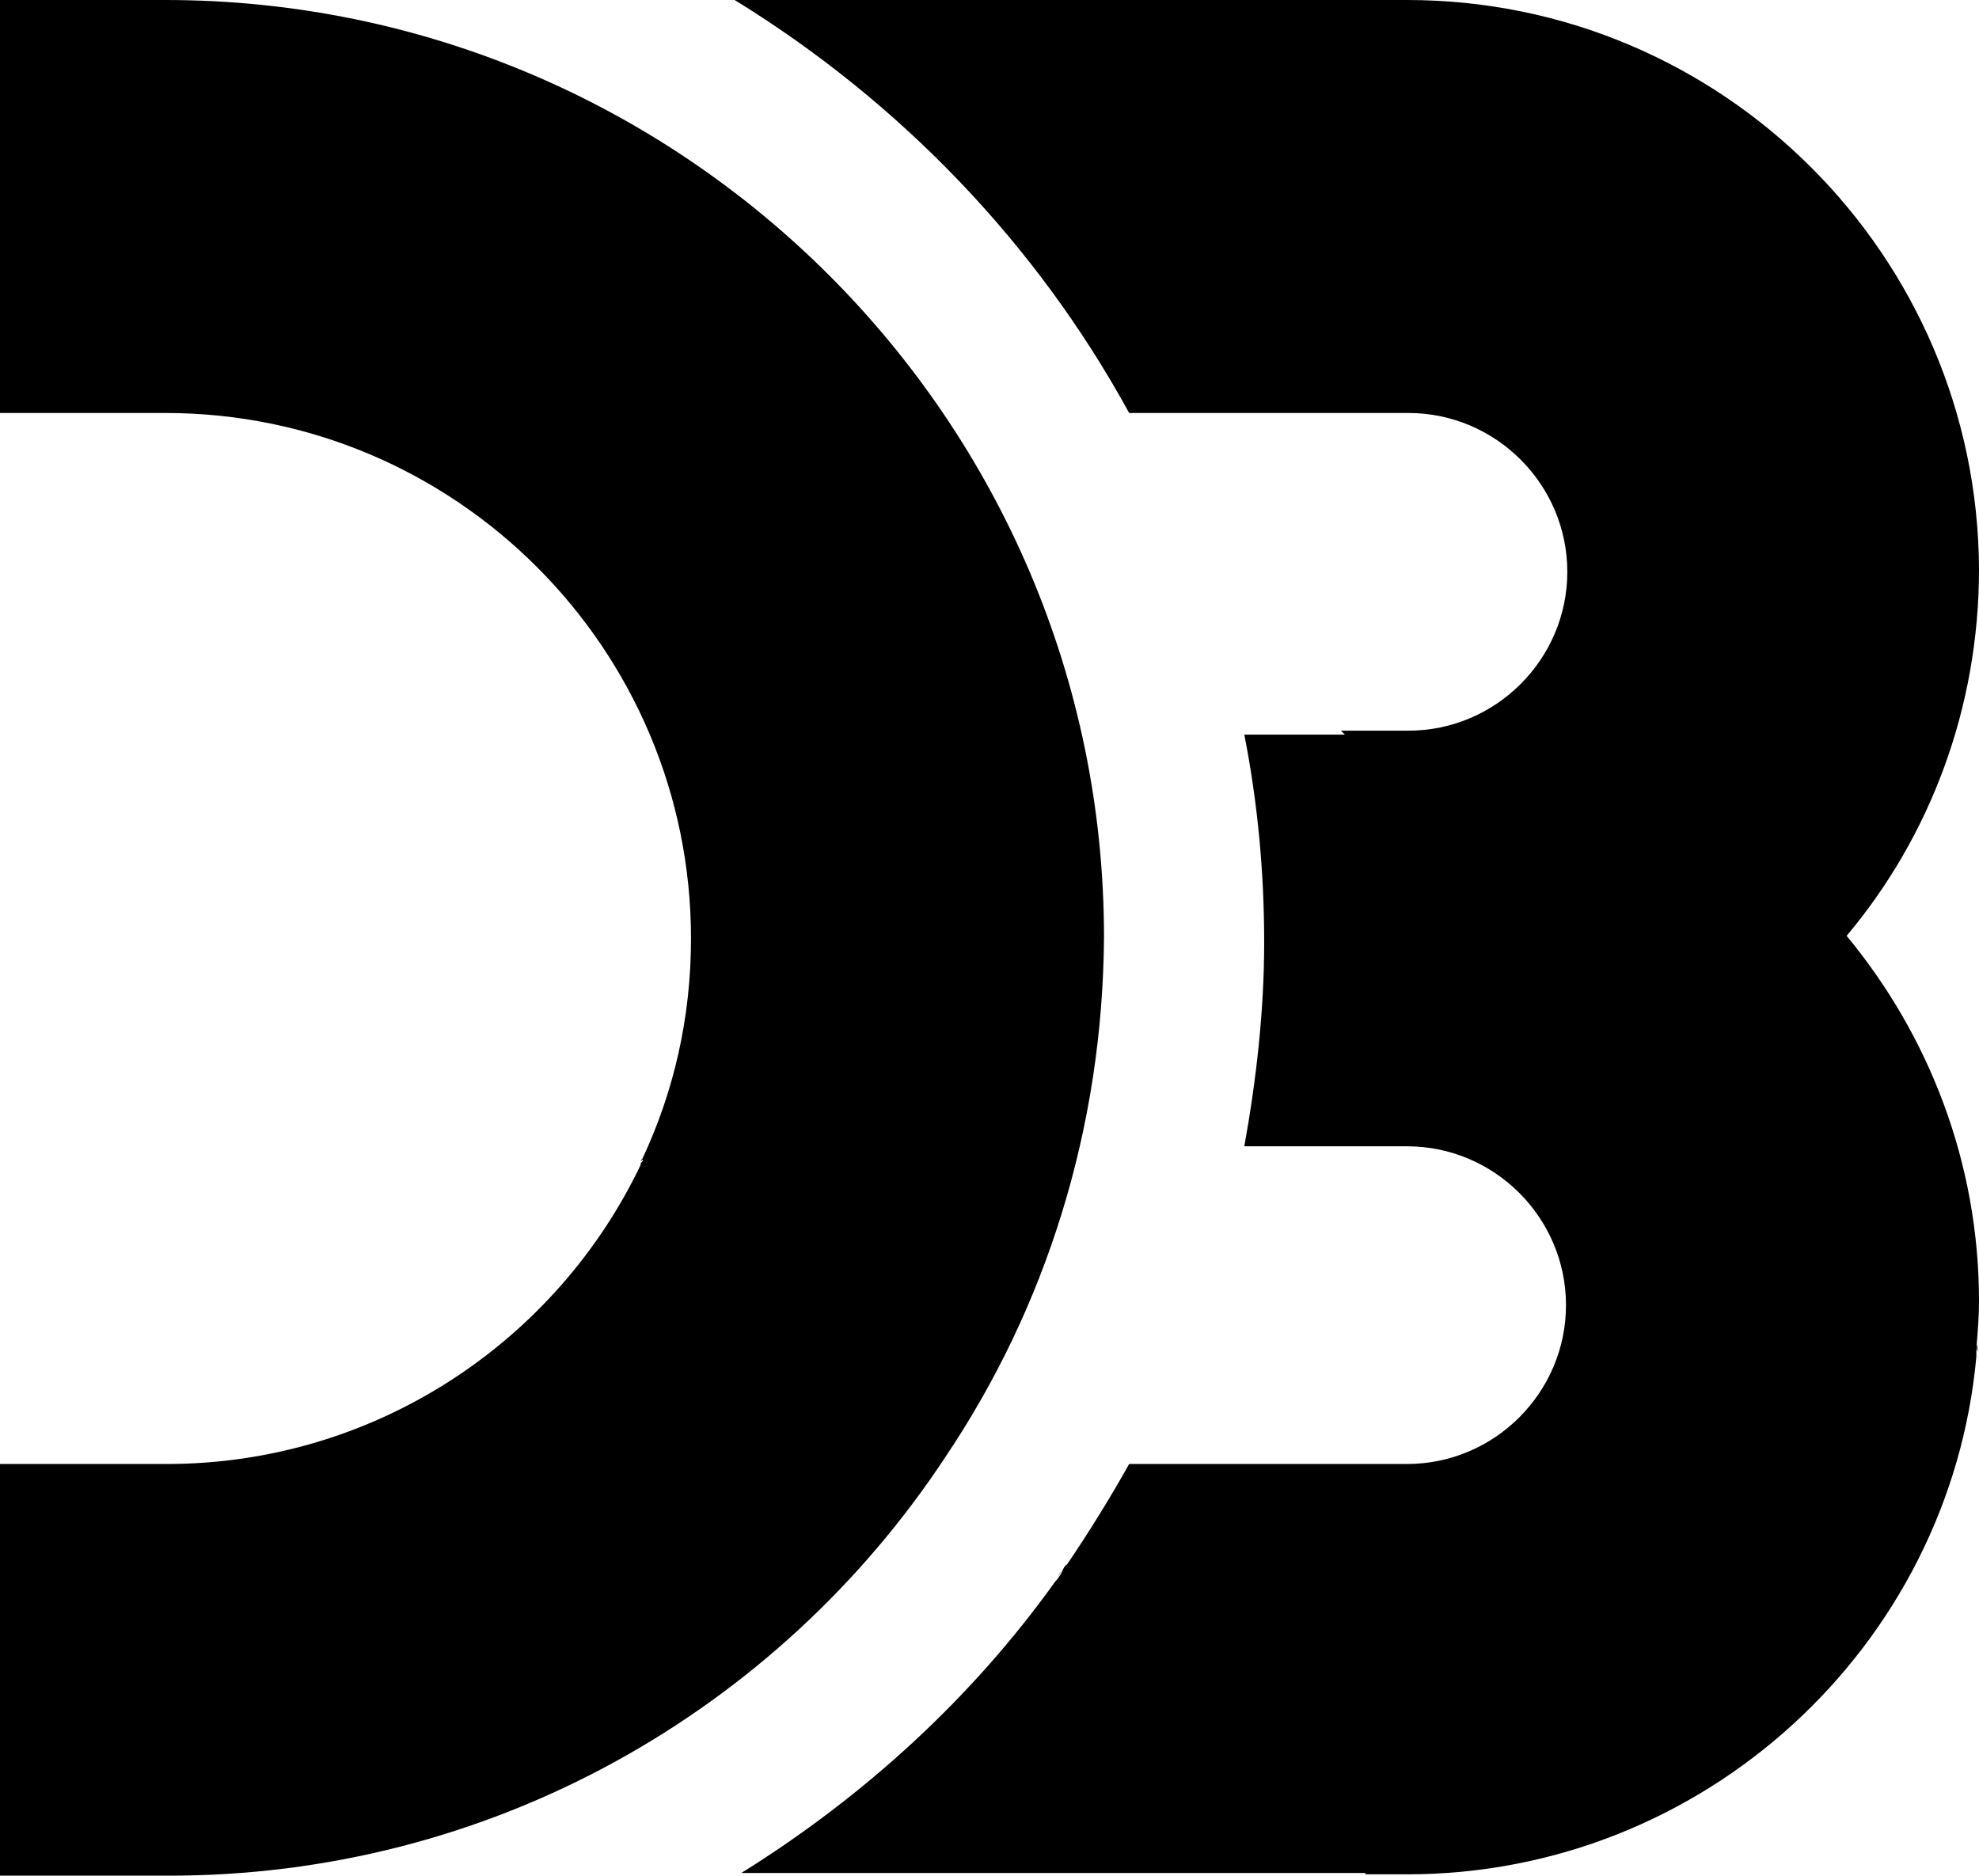 <svg xmlns="http://www.w3.org/2000/svg" viewBox="0 0 149.5 141.7"><path d="M0 0v31.2h12.5c21.9 0 39.7 17.8 39.7 39.7 0 6-1.3 11.6-3.7 16.7l.1.1c-.1 0-.1.1-.1.1-.1 0-.1.1-.1.1v.1c-6.4 13.4-20.1 22.6-35.8 22.6H0v31.1h12.5c24.6.1 46.3-12.5 58.9-31.6 7.6-11.3 11.9-24.8 12-39.3C83.4 31.8 51.6 0 12.5 0zm48.5 87.6v-.09c-.006.097-.1.19-.1.19.08 0 .097 0 .1-.1zm7-87.6C68 7.7 78.3 18.4 85.3 31.2h21.1c6.6 0 12 5.4 12 12s-5.4 12-12 12h-5.1l.3.3H94c1 5.1 1.5 10.3 1.5 15.7 0 5.2-.6 10.4-1.5 15.4h12.3c6.6 0 12 5.4 12 12s-5.4 12-12 12h-21c-1.4 2.5-3 5.1-4.7 7.6-.1 0-.3.3-.4.6h0c-.1.2-.3.5-.5.7-6.3 8.8-14.4 16.2-23.7 22h47.1l.1.1h3.1c22.4 0 41-17.2 43-39.1v-.4c0-.171.065-.341.024-.512.09-1.096.176-2.191.176-3.287 0-10.5-3.8-20.102-10-27.602 6.3-7.5 10-17.199 10-27.699-.1-23.7-19.4-43-43.2-43zm93.9 101.52c-.005.193-.096.386 0 .58zM80.2 118.7c-.15.148-.243.353-.364.53.103-.14.231-.333.363-.53zm-.409.593z"/></svg>